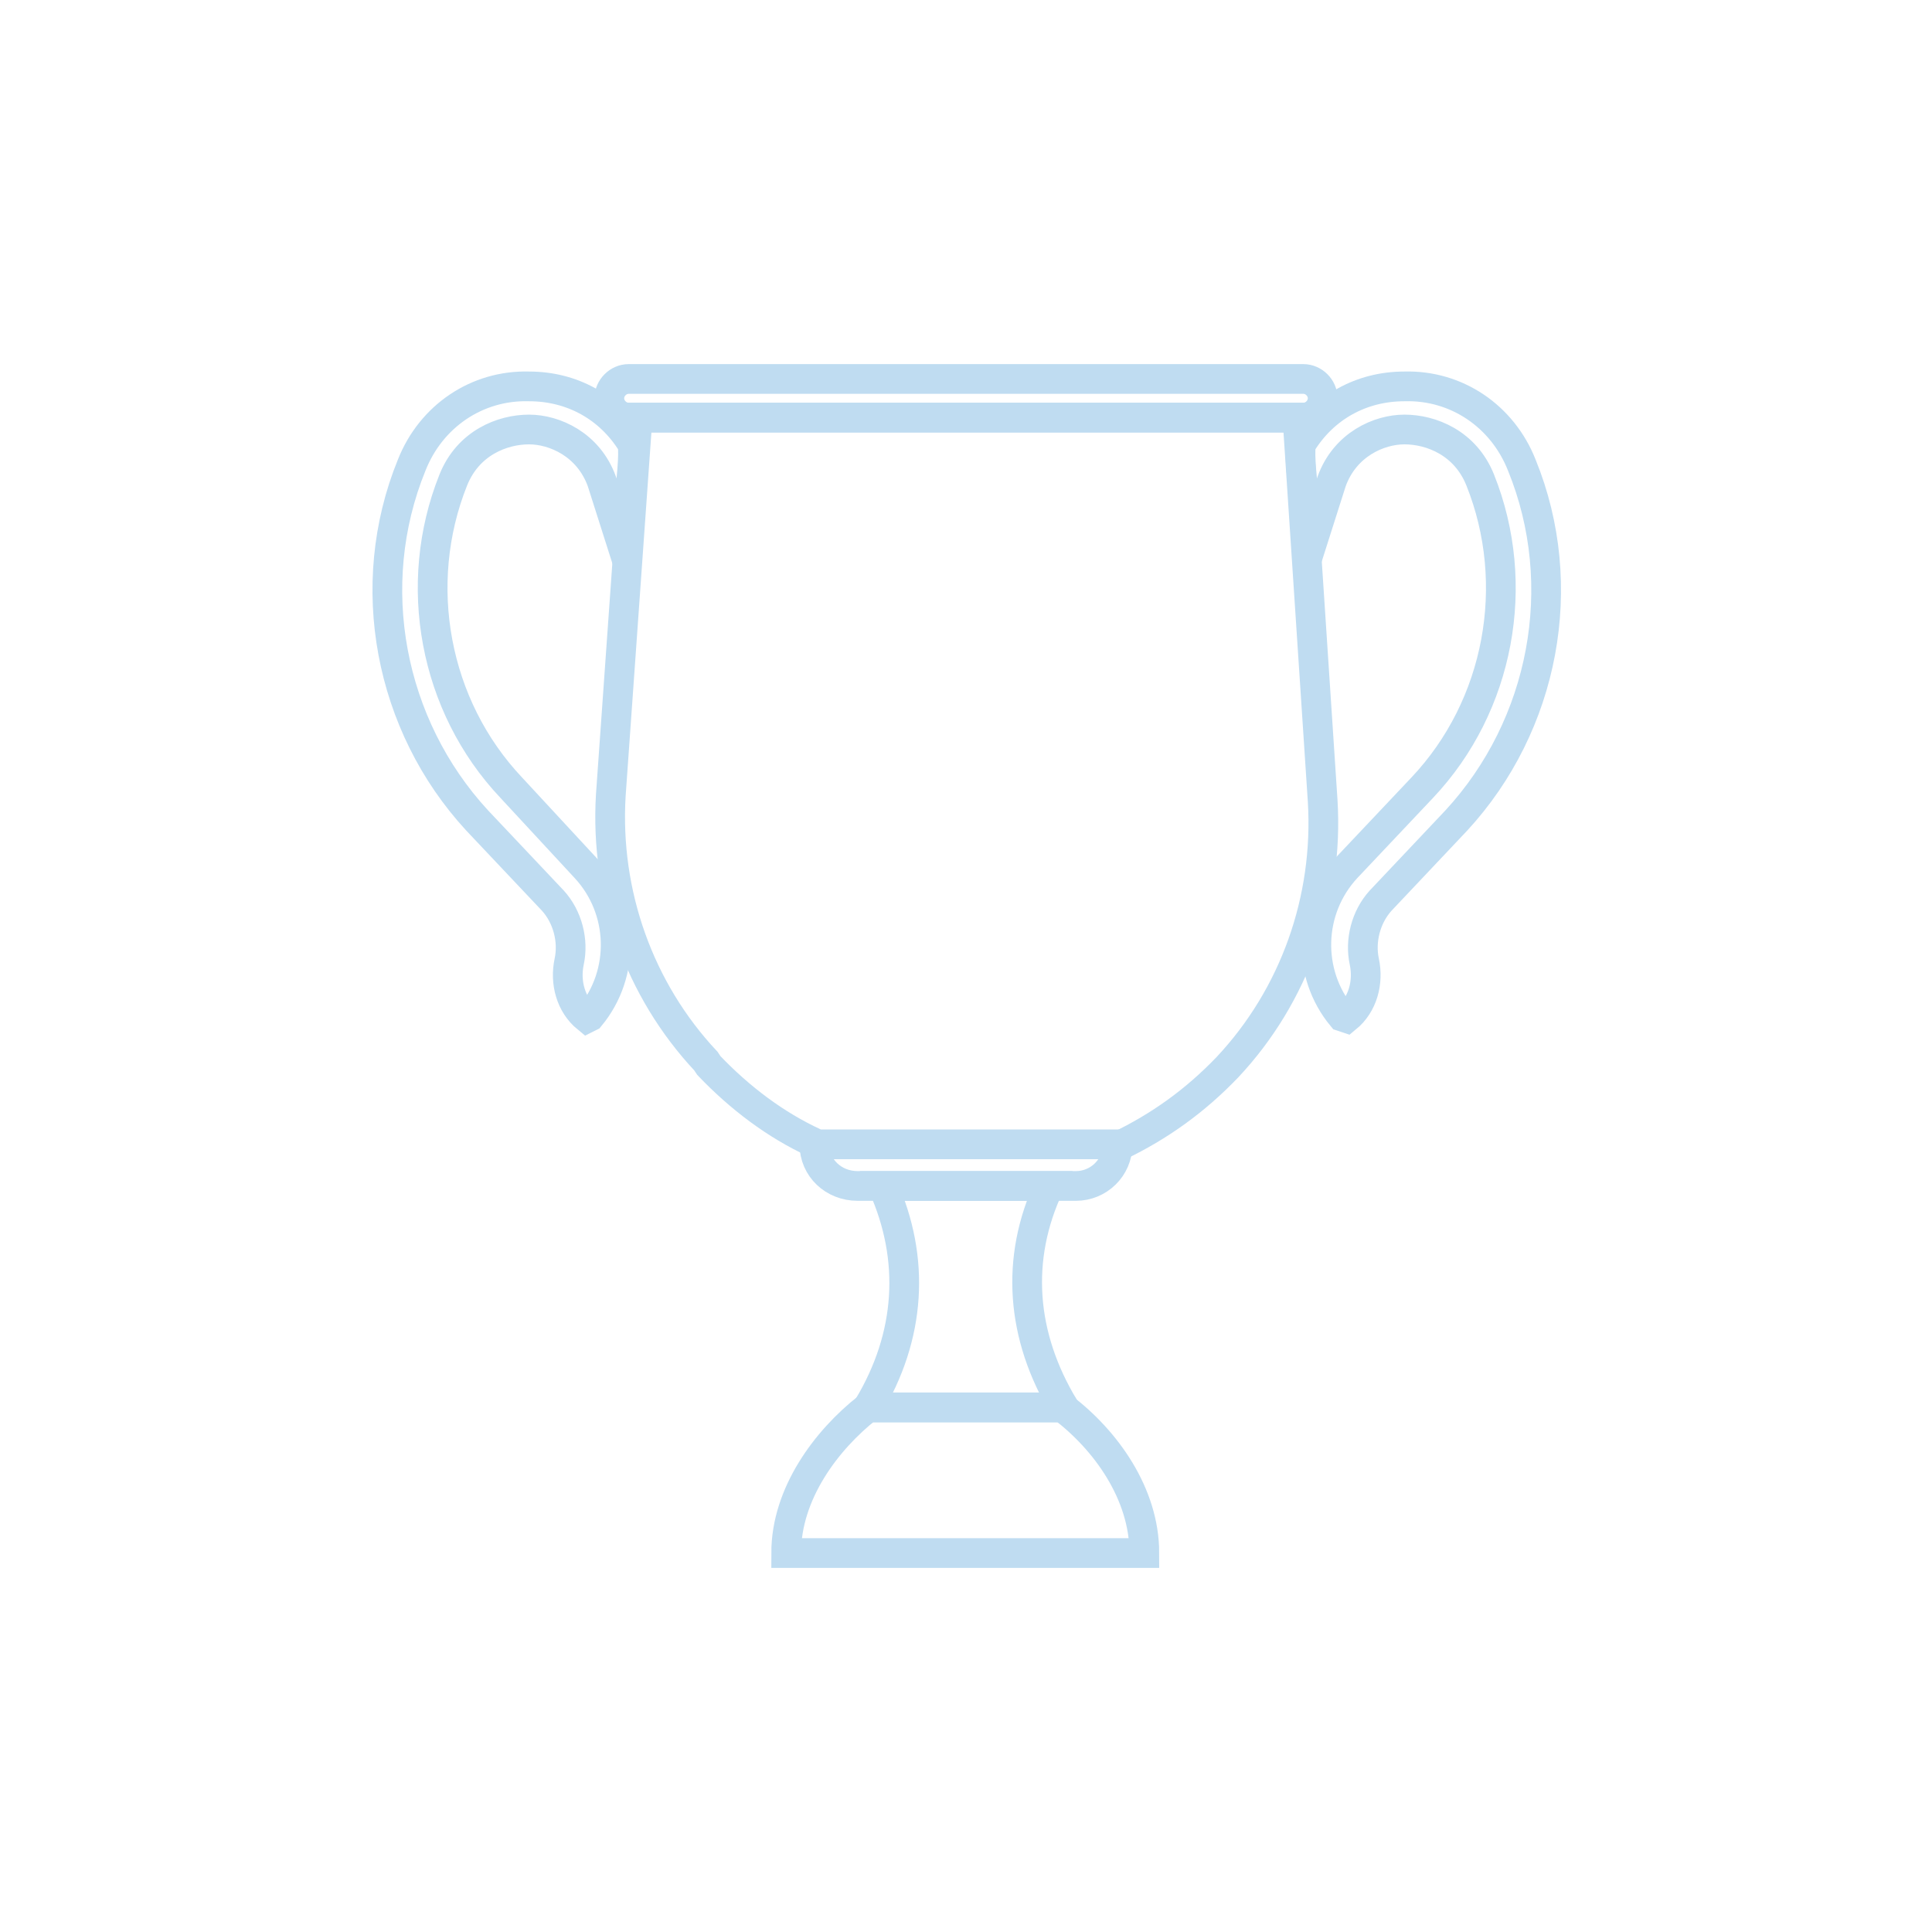 <?xml version="1.0" encoding="utf-8"?>
<!-- Generator: Adobe Illustrator 18.1.1, SVG Export Plug-In . SVG Version: 6.00 Build 0)  -->
<!DOCTYPE svg PUBLIC "-//W3C//DTD SVG 1.1//EN" "http://www.w3.org/Graphics/SVG/1.1/DTD/svg11.dtd">
<svg version="1.1" id="Layer_1" xmlns="http://www.w3.org/2000/svg" xmlns:xlink="http://www.w3.org/1999/xlink" x="0px" y="0px"
	 viewBox="0 0 130 130" enable-background="new 0 0 130 130" xml:space="preserve">
<g display="none">
	<g display="inline">
		<polygon fill="#C29A00" points="50.1,49 40.9,20.7 65,3.2 89.1,20.7 79.9,49 		"/>
		<g>
			<polygon fill="#ECCB1A" points="50.6,48.3 65,23.3 79.4,48.3 			"/>
			<polygon fill="#FBD81B" points="79.4,48.3 65,23.3 88.3,20.8 			"/>
			<polygon fill="#FFD51D" points="88.3,20.8 65,23.3 65,3.9 			"/>
			<polygon fill="#DAC028" points="50.6,48.3 65,23.3 41.7,20.8 			"/>
			<polygon fill="#E6C522" points="41.7,20.8 65,23.3 65,3.9 			"/>
			<polygon fill="#F5D41F" points="58.5,34.6 54.4,22.1 65,14.4 75.6,22.1 71.5,34.6 			"/>
		</g>
	</g>
	<g display="inline">
		<polygon fill="#C29A00" points="9.2,126.8 0,98.5 24.1,81 48.2,98.5 39,126.8 		"/>
		<g>
			<polygon fill="#ECCB1A" points="9.6,126.1 24.1,101.1 38.5,126.1 			"/>
			<polygon fill="#FBD81B" points="38.5,126.1 24.1,101.1 47.4,98.7 			"/>
			<polygon fill="#FFD51D" points="47.4,98.7 24.1,101.1 24.1,81.7 			"/>
			<polygon fill="#E2BE25" points="9.6,126.1 24.1,101.1 0.7,98.7 			"/>
			<polygon fill="#E6BE22" points="0.7,98.7 24.1,101.1 24.1,81.7 			"/>
			<polygon fill="#F5D41F" points="17.5,112.4 13.5,100 24.1,92.3 34.7,100 30.6,112.4 			"/>
		</g>
	</g>
	<g display="inline">
		<polygon fill="#C29A00" points="91,105.9 81.8,77.6 105.9,60.1 130,77.6 120.8,105.9 		"/>
		<g>
			<polygon fill="#ECCB1A" points="91.5,105.2 105.9,80.2 120.4,105.2 			"/>
			<polygon fill="#FBD81B" points="120.4,105.2 105.9,80.2 129.3,77.7 			"/>
			<polygon fill="#FFD51D" points="129.3,77.7 105.9,80.2 105.9,60.8 			"/>
			<polygon fill="#DAC028" points="91.5,105.2 105.9,80.2 82.6,77.7 			"/>
			<polygon fill="#E6C522" points="82.6,77.7 105.9,80.2 105.9,60.8 			"/>
			<polygon fill="#F5D41F" points="99.4,91.5 95.3,79 105.9,71.3 116.5,79 112.5,91.5 			"/>
		</g>
	</g>
</g>
<path fill="none" stroke="#BFDCF1" stroke-width="2" stroke-miterlimit="10" d="M54.8,76.9c-2.6-1.2-5-3-7.1-5.2l-0.2-0.3
	c-4.5-4.8-6.8-11.3-6.4-17.9l1.8-25.4h44.4l1.7,25.8c0.4,6.6-1.9,13.1-6.4,17.9l0,0c-2.2,2.3-4.6,4-7.3,5.3"/>
<path fill="none" stroke="#BFDCF1" stroke-width="2" stroke-miterlimit="10" d="M90.3,68.4c-2.4-2.9-2.3-7.2,0.3-10l5.1-5.4
	c5.2-5.5,6.7-13.7,3.9-20.7c-1-2.5-3.3-3.4-5.1-3.4c-1.7,0-4,1-4.9,3.5l-1.4,4.4c0,0-1-6.5-0.6-7c1.5-2.4,4-3.8,6.9-3.8
	c3.5-0.1,6.6,2,7.9,5.3c3.3,8.1,1.5,17.5-4.4,23.9l-5.1,5.4c-1,1.1-1.4,2.7-1.1,4.1c0.3,1.4-0.1,2.9-1.2,3.8L90.3,68.4z"/>
<path fill="none" stroke="#BFDCF1" stroke-width="2" stroke-miterlimit="10" d="M39.7,68.4c2.4-2.9,2.3-7.2-0.3-10L34.4,53
	c-5.2-5.5-6.7-13.7-3.9-20.7c1-2.5,3.3-3.4,5.1-3.4c1.7,0,4,1,4.9,3.5l1.4,4.4c0,0,1-6.5,0.6-7c-1.5-2.4-4-3.8-6.9-3.8
	c-3.5-0.1-6.6,2-7.9,5.3c-3.3,8.1-1.5,17.5,4.4,23.9l5.1,5.4c1,1.1,1.4,2.7,1.1,4.1c-0.3,1.4,0.1,2.9,1.2,3.8L39.7,68.4z"/>
<path fill="none" stroke="#BFDCF1" stroke-width="2" stroke-miterlimit="10" d="M87.7,28.1H42.3c-0.7,0-1.3-0.6-1.3-1.3v0
	c0-0.7,0.6-1.3,1.3-1.3h45.4c0.7,0,1.3,0.6,1.3,1.3v0C89,27.5,88.4,28.1,87.7,28.1z"/>
<path fill="none" stroke="#BFDCF1" stroke-width="2" stroke-miterlimit="10" d="M54.8,77h20.4l0,0c0,1.6-1.3,2.8-2.8,2.8H57.7
	C56.1,79.8,54.8,78.6,54.8,77L54.8,77z"/>
<path fill="none" stroke="#BFDCF1" stroke-width="2" stroke-miterlimit="10" d="M70.6,79.8H59.4c2.2,4.9,1.9,10.1-1,14.9h13.2
	C68.7,89.9,68.3,84.7,70.6,79.8z"/>
<path fill="none" stroke="#BFDCF1" stroke-width="2" stroke-miterlimit="10" d="M58.4,94.7c-2.8,2.2-5.5,5.8-5.5,9.8H77
	c0-4-2.6-7.6-5.5-9.8H58.4z"/>
</svg>
